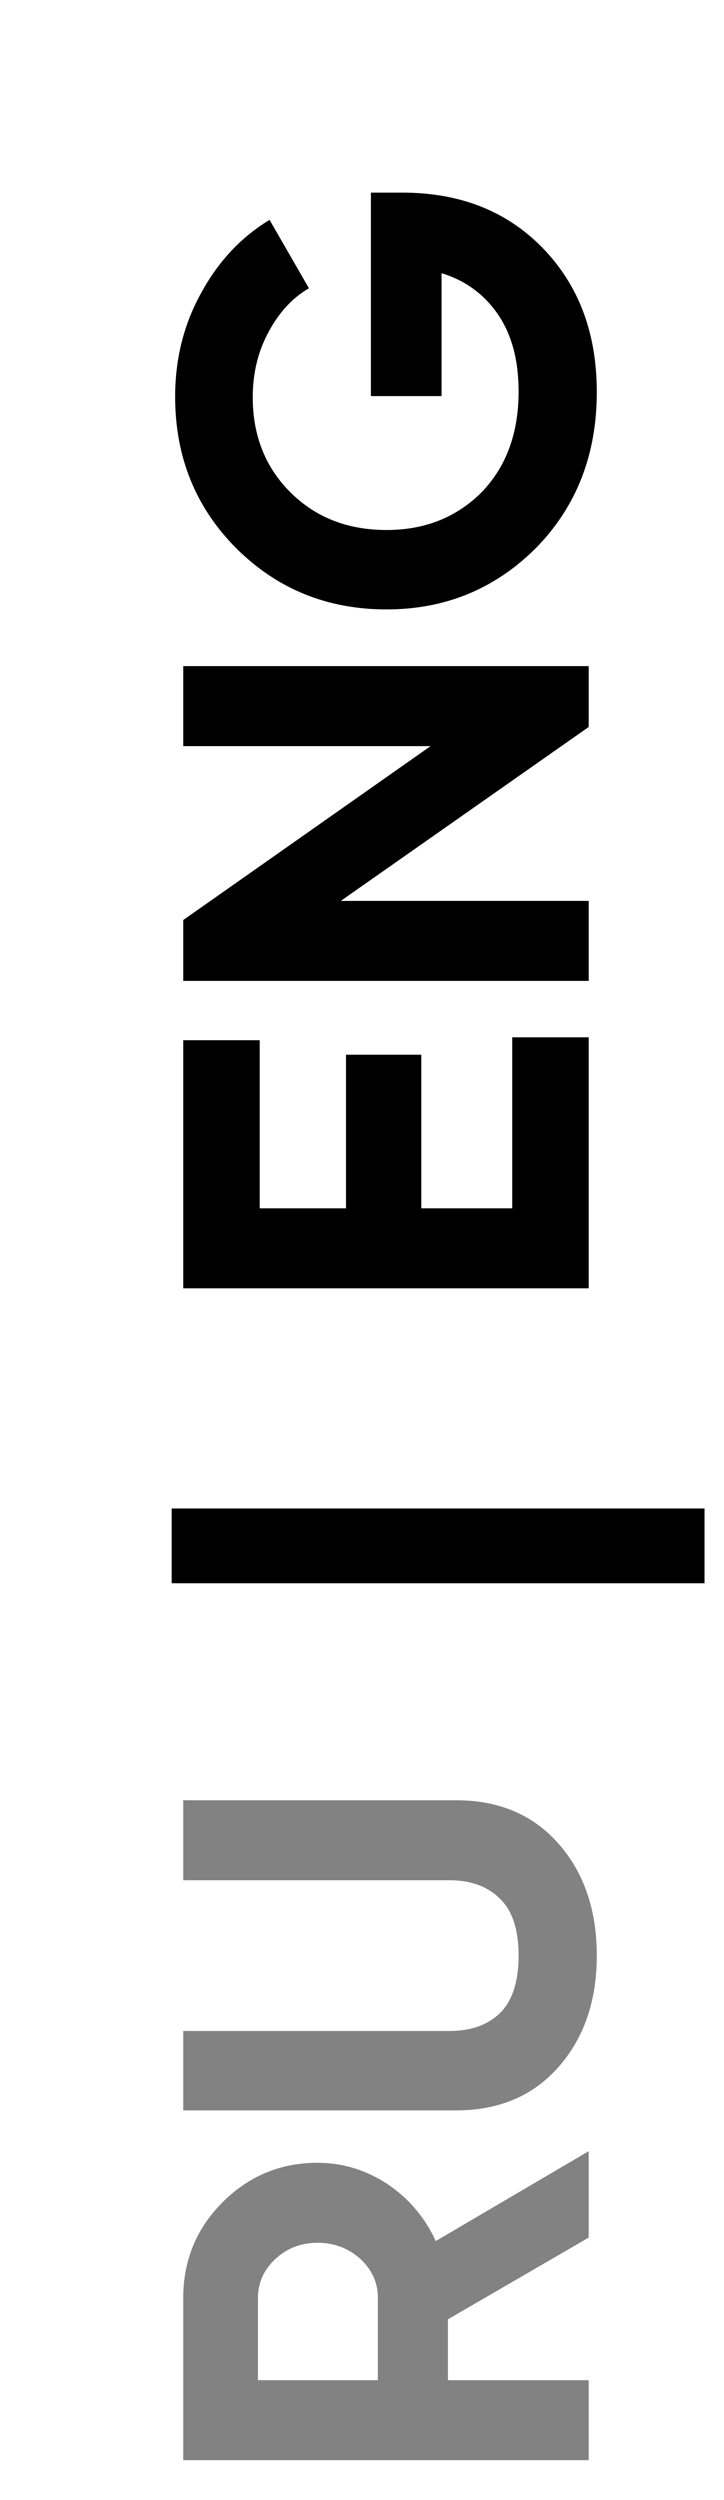 <svg width="20" height="69" viewBox="0 0 20 69" fill="none" xmlns="http://www.w3.org/2000/svg">
<path d="M16.262 61.757L12.374 64.013V65.693H16.262V67.901H5.062V63.421C5.062 62.387 5.424 61.507 6.15 60.781C6.875 60.056 7.75 59.693 8.774 59.693C9.467 59.693 10.112 59.891 10.71 60.285C11.296 60.68 11.739 61.203 12.038 61.853L16.262 59.373V61.757ZM7.126 65.693H10.438V63.421C10.438 63.005 10.278 62.648 9.958 62.349C9.627 62.051 9.232 61.901 8.774 61.901C8.315 61.901 7.926 62.051 7.606 62.349C7.286 62.648 7.126 63.005 7.126 63.421V65.693ZM16.486 53.975C16.486 55.223 16.134 56.247 15.43 57.047C14.726 57.847 13.782 58.247 12.598 58.247H5.062V56.055H12.422C13.008 56.055 13.472 55.89 13.814 55.559C14.155 55.218 14.326 54.69 14.326 53.975C14.326 53.261 14.155 52.738 13.814 52.407C13.472 52.066 13.008 51.895 12.422 51.895H5.062V49.687H12.598C13.782 49.687 14.726 50.087 15.43 50.887C16.134 51.687 16.486 52.717 16.486 53.975Z" fill="#828282"/>
<path d="M19.462 43.698H4.742V41.634H19.462V43.698ZM14.15 33.35V28.63H16.262V35.558H5.062L5.062 28.71H7.174L7.174 33.35H9.558L9.558 29.11H11.638L11.638 33.35H14.15ZM5.062 20.593L5.062 18.385H16.262V20.065L9.414 24.865H16.262L16.262 27.073H5.062V25.393L11.894 20.593H5.062ZM10.246 5.316H11.11C12.71 5.316 14.006 5.828 14.998 6.852C15.99 7.876 16.486 9.198 16.486 10.82C16.486 12.548 15.926 13.982 14.806 15.124C13.675 16.254 12.299 16.82 10.678 16.82C9.046 16.82 7.664 16.26 6.534 15.14C5.403 14.009 4.838 12.612 4.838 10.948C4.838 9.902 5.078 8.948 5.558 8.084C6.027 7.22 6.656 6.548 7.446 6.068L8.534 7.956C8.075 8.222 7.702 8.628 7.414 9.172C7.126 9.705 6.982 10.302 6.982 10.964C6.982 12.03 7.334 12.91 8.038 13.604C8.731 14.286 9.611 14.628 10.678 14.628C11.734 14.628 12.608 14.281 13.302 13.588C13.984 12.884 14.326 11.956 14.326 10.804C14.326 9.95 14.139 9.246 13.766 8.692C13.382 8.126 12.859 7.742 12.198 7.54V10.932H10.246V5.316Z" fill="black"/>
</svg>
